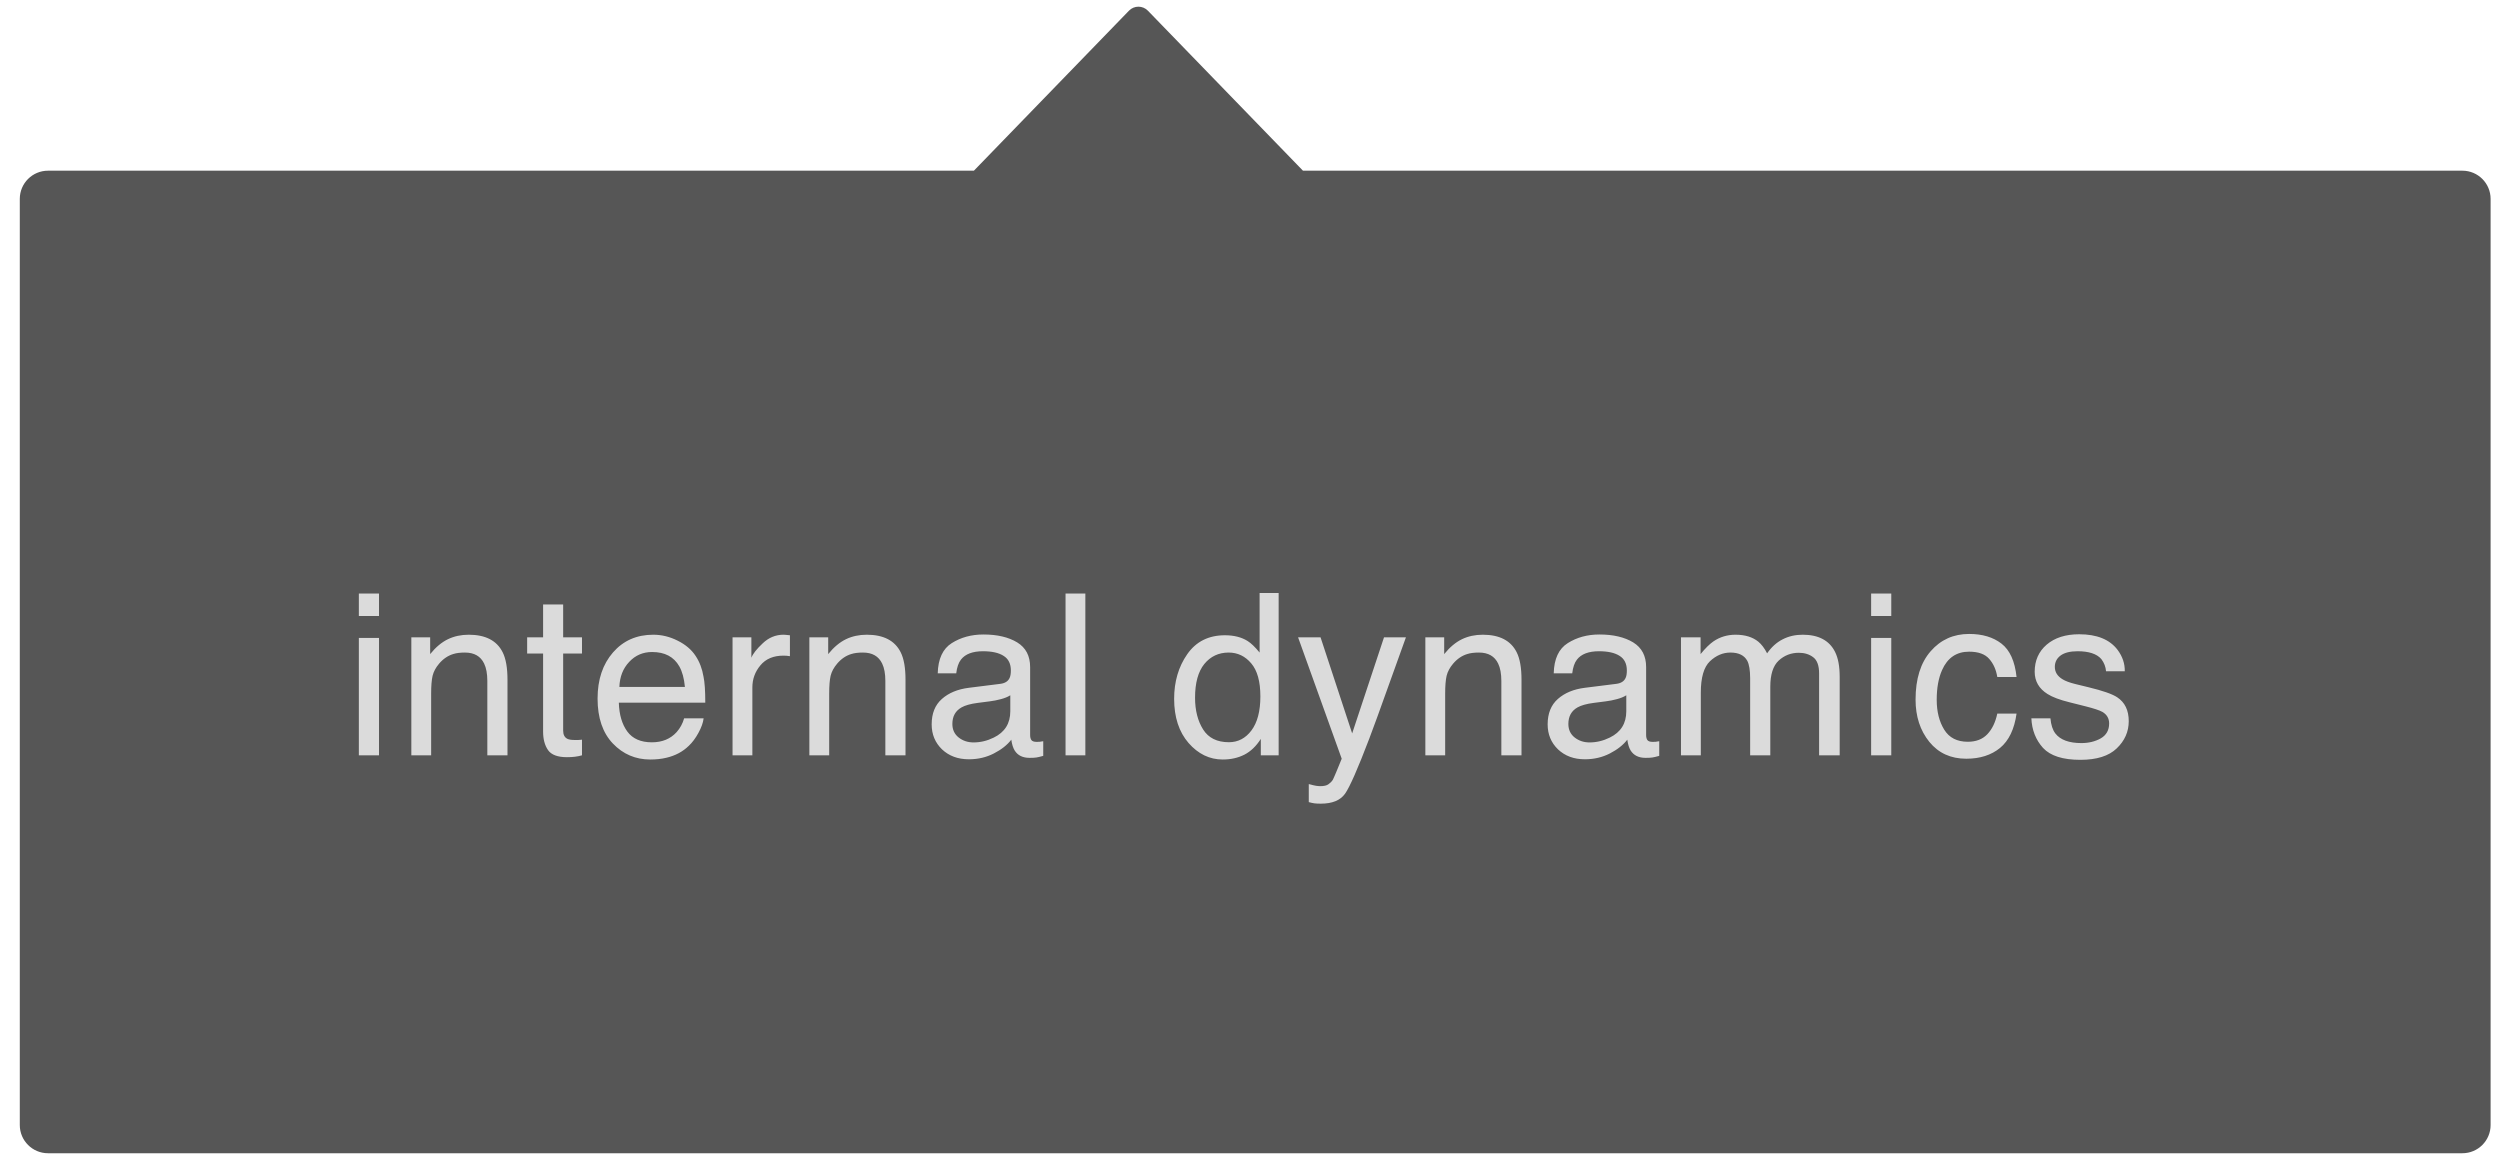 <svg width="133" height="62" viewBox="0 0 133 62" fill="none" xmlns="http://www.w3.org/2000/svg">
<path fill-rule="evenodd" clip-rule="evenodd" d="M52.023 9.581L60.421 0.916C60.5 0.835 60.63 0.835 60.708 0.916L69.106 9.581H131C131.552 9.581 132 10.028 132 10.581V59.852C132 60.405 131.552 60.852 131 60.852H2.553C2.001 60.852 1.553 60.405 1.553 59.852V10.581C1.553 10.028 2.001 9.581 2.553 9.581H52.023Z" fill="#565656"/>
<path d="M60.421 0.916L60.78 1.264L60.78 1.264L60.421 0.916ZM52.023 9.581V10.081H52.235L52.383 9.929L52.023 9.581ZM60.708 0.916L60.349 1.264L60.349 1.264L60.708 0.916ZM69.106 9.581L68.747 9.929L68.894 10.081H69.106V9.581ZM60.062 0.568L51.664 9.233L52.383 9.929L60.78 1.264L60.062 0.568ZM61.067 0.568C60.792 0.285 60.337 0.285 60.062 0.568L60.78 1.264C60.662 1.386 60.467 1.386 60.349 1.264L61.067 0.568ZM69.465 9.233L61.067 0.568L60.349 1.264L68.747 9.929L69.465 9.233ZM69.106 10.081H131V9.081H69.106V10.081ZM131 10.081C131.276 10.081 131.5 10.304 131.5 10.581H132.5C132.5 9.752 131.828 9.081 131 9.081V10.081ZM131.5 10.581V59.852H132.5V10.581H131.5ZM131.5 59.852C131.5 60.129 131.276 60.352 131 60.352V61.352C131.828 61.352 132.5 60.681 132.5 59.852H131.5ZM131 60.352H2.553V61.352H131V60.352ZM2.553 60.352C2.277 60.352 2.053 60.129 2.053 59.852H1.053C1.053 60.681 1.725 61.352 2.553 61.352V60.352ZM2.053 59.852V10.581H1.053V59.852H2.053ZM2.053 10.581C2.053 10.304 2.277 10.081 2.553 10.081V9.081C1.725 9.081 1.053 9.752 1.053 10.581H2.053ZM2.553 10.081H52.023V9.081H2.553V10.081Z" fill="#565656"/>
<path d="M19.091 33.937H20.163V40.183H19.091V33.937ZM19.091 31.575H20.163V32.771H19.091V31.575ZM21.883 33.907H22.885V34.798C23.181 34.431 23.496 34.167 23.828 34.007C24.16 33.847 24.529 33.767 24.935 33.767C25.826 33.767 26.428 34.077 26.74 34.698C26.912 35.038 26.998 35.525 26.998 36.157V40.183H25.926V36.228C25.926 35.845 25.869 35.536 25.756 35.302C25.568 34.911 25.228 34.716 24.736 34.716C24.486 34.716 24.281 34.741 24.121 34.792C23.832 34.878 23.578 35.05 23.359 35.308C23.183 35.515 23.068 35.73 23.014 35.952C22.963 36.171 22.937 36.486 22.937 36.896V40.183H21.883V33.907ZM28.893 32.156H29.96V33.907H30.962V34.769H29.96V38.864C29.96 39.083 30.034 39.23 30.182 39.304C30.264 39.347 30.401 39.368 30.593 39.368C30.643 39.368 30.698 39.368 30.757 39.368C30.815 39.364 30.884 39.359 30.962 39.351V40.183C30.84 40.218 30.714 40.243 30.581 40.259C30.452 40.275 30.311 40.282 30.159 40.282C29.667 40.282 29.333 40.157 29.157 39.907C28.981 39.654 28.893 39.325 28.893 38.923V34.769H28.044V33.907H28.893V32.156ZM34.755 33.767C35.201 33.767 35.632 33.872 36.05 34.083C36.468 34.29 36.787 34.56 37.005 34.892C37.216 35.208 37.357 35.577 37.427 35.999C37.49 36.288 37.521 36.749 37.521 37.382H32.922C32.941 38.019 33.091 38.531 33.373 38.917C33.654 39.3 34.09 39.491 34.679 39.491C35.23 39.491 35.669 39.31 35.998 38.947C36.185 38.736 36.318 38.491 36.396 38.214H37.433C37.406 38.444 37.314 38.702 37.158 38.987C37.005 39.269 36.834 39.499 36.642 39.679C36.322 39.991 35.925 40.202 35.453 40.312C35.199 40.374 34.912 40.406 34.591 40.406C33.81 40.406 33.148 40.122 32.605 39.556C32.062 38.986 31.791 38.189 31.791 37.165C31.791 36.157 32.064 35.339 32.611 34.71C33.158 34.081 33.873 33.767 34.755 33.767ZM36.437 36.544C36.394 36.087 36.294 35.722 36.138 35.448C35.849 34.941 35.367 34.687 34.691 34.687C34.207 34.687 33.8 34.862 33.472 35.214C33.144 35.562 32.97 36.005 32.951 36.544H36.437ZM38.971 33.907H39.973V34.991C40.055 34.781 40.256 34.525 40.577 34.224C40.897 33.919 41.266 33.767 41.684 33.767C41.704 33.767 41.737 33.769 41.784 33.773C41.831 33.777 41.911 33.784 42.024 33.796V34.909C41.961 34.898 41.903 34.89 41.848 34.886C41.797 34.882 41.741 34.88 41.678 34.88C41.147 34.88 40.739 35.052 40.454 35.396C40.168 35.736 40.026 36.128 40.026 36.573V40.183H38.971V33.907ZM43.058 33.907H44.06V34.798C44.357 34.431 44.671 34.167 45.003 34.007C45.335 33.847 45.705 33.767 46.111 33.767C47.001 33.767 47.603 34.077 47.915 34.698C48.087 35.038 48.173 35.525 48.173 36.157V40.183H47.101V36.228C47.101 35.845 47.044 35.536 46.931 35.302C46.743 34.911 46.404 34.716 45.911 34.716C45.661 34.716 45.456 34.741 45.296 34.792C45.007 34.878 44.753 35.05 44.535 35.308C44.359 35.515 44.243 35.73 44.189 35.952C44.138 36.171 44.113 36.486 44.113 36.896V40.183H43.058V33.907ZM50.666 38.513C50.666 38.818 50.778 39.058 51 39.234C51.223 39.409 51.487 39.497 51.791 39.497C52.162 39.497 52.522 39.411 52.869 39.239C53.455 38.954 53.748 38.487 53.748 37.839V36.989C53.619 37.072 53.453 37.14 53.25 37.194C53.047 37.249 52.848 37.288 52.653 37.312L52.014 37.394C51.631 37.444 51.344 37.525 51.153 37.634C50.828 37.818 50.666 38.111 50.666 38.513ZM53.221 36.38C53.463 36.349 53.625 36.247 53.707 36.075C53.754 35.982 53.778 35.847 53.778 35.671C53.778 35.312 53.649 35.052 53.391 34.892C53.137 34.728 52.772 34.646 52.295 34.646C51.744 34.646 51.354 34.794 51.123 35.091C50.994 35.255 50.91 35.499 50.871 35.823H49.887C49.907 35.05 50.157 34.513 50.637 34.212C51.121 33.907 51.682 33.755 52.319 33.755C53.057 33.755 53.657 33.896 54.117 34.177C54.575 34.458 54.803 34.896 54.803 35.489V39.105C54.803 39.214 54.825 39.302 54.867 39.368C54.914 39.435 55.01 39.468 55.154 39.468C55.201 39.468 55.254 39.466 55.313 39.462C55.371 39.454 55.434 39.444 55.5 39.433V40.212C55.336 40.259 55.211 40.288 55.125 40.3C55.039 40.312 54.922 40.318 54.774 40.318C54.41 40.318 54.147 40.189 53.983 39.931C53.897 39.794 53.836 39.601 53.801 39.351C53.586 39.632 53.278 39.876 52.875 40.083C52.473 40.29 52.029 40.394 51.545 40.394C50.963 40.394 50.487 40.218 50.115 39.866C49.748 39.511 49.565 39.068 49.565 38.536C49.565 37.954 49.746 37.503 50.11 37.183C50.473 36.862 50.95 36.665 51.539 36.591L53.221 36.38ZM56.687 31.575H57.741V40.183H56.687V31.575ZM63.577 37.118C63.577 37.79 63.72 38.353 64.005 38.806C64.29 39.259 64.747 39.486 65.376 39.486C65.864 39.486 66.264 39.277 66.577 38.859C66.893 38.437 67.052 37.833 67.052 37.048C67.052 36.255 66.889 35.669 66.565 35.29C66.241 34.907 65.841 34.716 65.364 34.716C64.833 34.716 64.401 34.919 64.069 35.325C63.741 35.732 63.577 36.329 63.577 37.118ZM65.165 33.796C65.645 33.796 66.048 33.898 66.372 34.101C66.559 34.218 66.772 34.423 67.011 34.716V31.546H68.024V40.183H67.075V39.31C66.829 39.697 66.538 39.976 66.202 40.148C65.866 40.319 65.481 40.406 65.048 40.406C64.349 40.406 63.743 40.112 63.231 39.527C62.72 38.937 62.464 38.154 62.464 37.177C62.464 36.263 62.696 35.472 63.161 34.804C63.63 34.132 64.298 33.796 65.165 33.796ZM73.629 33.907H74.795C74.646 34.31 74.316 35.228 73.805 36.661C73.422 37.739 73.101 38.618 72.844 39.298C72.234 40.9 71.805 41.876 71.555 42.228C71.305 42.579 70.875 42.755 70.265 42.755C70.117 42.755 70.002 42.749 69.92 42.737C69.842 42.726 69.744 42.704 69.627 42.673V41.712C69.81 41.763 69.943 41.794 70.025 41.806C70.107 41.818 70.18 41.823 70.242 41.823C70.437 41.823 70.58 41.79 70.67 41.724C70.763 41.661 70.842 41.583 70.904 41.489C70.924 41.458 70.994 41.298 71.115 41.009C71.236 40.72 71.324 40.505 71.379 40.364L69.058 33.907H70.254L71.935 39.017L73.629 33.907ZM75.829 33.907H76.831V34.798C77.128 34.431 77.442 34.167 77.774 34.007C78.106 33.847 78.475 33.767 78.882 33.767C79.772 33.767 80.374 34.077 80.686 34.698C80.858 35.038 80.944 35.525 80.944 36.157V40.183H79.872V36.228C79.872 35.845 79.815 35.536 79.702 35.302C79.514 34.911 79.174 34.716 78.682 34.716C78.432 34.716 78.227 34.741 78.067 34.792C77.778 34.878 77.524 35.05 77.305 35.308C77.129 35.515 77.014 35.73 76.96 35.952C76.909 36.171 76.883 36.486 76.883 36.896V40.183H75.829V33.907ZM83.437 38.513C83.437 38.818 83.548 39.058 83.771 39.234C83.994 39.409 84.257 39.497 84.562 39.497C84.933 39.497 85.293 39.411 85.64 39.239C86.226 38.954 86.519 38.487 86.519 37.839V36.989C86.39 37.072 86.224 37.14 86.021 37.194C85.818 37.249 85.619 37.288 85.423 37.312L84.785 37.394C84.402 37.444 84.115 37.525 83.923 37.634C83.599 37.818 83.437 38.111 83.437 38.513ZM85.992 36.38C86.234 36.349 86.396 36.247 86.478 36.075C86.525 35.982 86.548 35.847 86.548 35.671C86.548 35.312 86.419 35.052 86.162 34.892C85.908 34.728 85.543 34.646 85.066 34.646C84.515 34.646 84.124 34.794 83.894 35.091C83.765 35.255 83.681 35.499 83.642 35.823H82.658C82.677 35.05 82.927 34.513 83.408 34.212C83.892 33.907 84.453 33.755 85.089 33.755C85.828 33.755 86.427 33.896 86.888 34.177C87.345 34.458 87.574 34.896 87.574 35.489V39.105C87.574 39.214 87.595 39.302 87.638 39.368C87.685 39.435 87.781 39.468 87.925 39.468C87.972 39.468 88.025 39.466 88.084 39.462C88.142 39.454 88.205 39.444 88.271 39.433V40.212C88.107 40.259 87.982 40.288 87.896 40.3C87.81 40.312 87.693 40.318 87.544 40.318C87.181 40.318 86.918 40.189 86.753 39.931C86.668 39.794 86.607 39.601 86.572 39.351C86.357 39.632 86.048 39.876 85.646 40.083C85.244 40.29 84.8 40.394 84.316 40.394C83.734 40.394 83.257 40.218 82.886 39.866C82.519 39.511 82.335 39.068 82.335 38.536C82.335 37.954 82.517 37.503 82.88 37.183C83.244 36.862 83.72 36.665 84.31 36.591L85.992 36.38ZM89.428 33.907H90.471V34.798C90.721 34.489 90.948 34.265 91.151 34.124C91.498 33.886 91.893 33.767 92.334 33.767C92.834 33.767 93.237 33.89 93.541 34.136C93.713 34.277 93.87 34.484 94.01 34.757C94.245 34.421 94.52 34.173 94.836 34.013C95.153 33.849 95.508 33.767 95.903 33.767C96.746 33.767 97.321 34.072 97.625 34.681C97.79 35.009 97.871 35.45 97.871 36.005V40.183H96.776V35.823C96.776 35.406 96.67 35.118 96.459 34.962C96.252 34.806 95.998 34.728 95.698 34.728C95.284 34.728 94.926 34.866 94.625 35.144C94.329 35.421 94.18 35.884 94.18 36.532V40.183H93.108V36.087C93.108 35.661 93.057 35.351 92.956 35.156C92.795 34.862 92.496 34.716 92.059 34.716C91.66 34.716 91.297 34.87 90.969 35.179C90.645 35.487 90.483 36.046 90.483 36.855V40.183H89.428V33.907ZM99.544 33.937H100.616V40.183H99.544V33.937ZM99.544 31.575H100.616V32.771H99.544V31.575ZM104.756 33.726C105.463 33.726 106.037 33.898 106.479 34.241C106.924 34.585 107.192 35.177 107.281 36.017H106.256C106.194 35.63 106.051 35.31 105.828 35.056C105.606 34.798 105.248 34.669 104.756 34.669C104.084 34.669 103.604 34.997 103.315 35.654C103.127 36.079 103.033 36.605 103.033 37.23C103.033 37.859 103.166 38.388 103.432 38.818C103.697 39.247 104.115 39.462 104.686 39.462C105.123 39.462 105.469 39.329 105.723 39.064C105.981 38.794 106.158 38.427 106.256 37.962H107.281C107.164 38.794 106.871 39.404 106.403 39.79C105.934 40.173 105.334 40.364 104.604 40.364C103.783 40.364 103.129 40.066 102.641 39.468C102.153 38.866 101.908 38.116 101.908 37.218C101.908 36.116 102.176 35.259 102.711 34.646C103.246 34.032 103.928 33.726 104.756 33.726ZM109.083 38.214C109.114 38.566 109.202 38.835 109.347 39.023C109.612 39.362 110.073 39.532 110.73 39.532C111.12 39.532 111.464 39.448 111.761 39.281C112.058 39.109 112.206 38.845 112.206 38.489C112.206 38.22 112.087 38.015 111.849 37.874C111.696 37.788 111.396 37.689 110.946 37.575L110.108 37.364C109.573 37.232 109.179 37.083 108.925 36.919C108.472 36.634 108.245 36.239 108.245 35.736C108.245 35.142 108.458 34.661 108.884 34.294C109.314 33.927 109.89 33.743 110.612 33.743C111.558 33.743 112.239 34.021 112.657 34.575C112.919 34.927 113.046 35.306 113.038 35.712H112.042C112.022 35.474 111.939 35.257 111.79 35.062C111.548 34.784 111.128 34.646 110.53 34.646C110.132 34.646 109.829 34.722 109.622 34.874C109.419 35.027 109.317 35.228 109.317 35.478C109.317 35.751 109.452 35.97 109.722 36.134C109.878 36.232 110.108 36.318 110.413 36.392L111.11 36.562C111.868 36.745 112.376 36.923 112.634 37.095C113.044 37.364 113.249 37.788 113.249 38.366C113.249 38.925 113.036 39.407 112.61 39.814C112.189 40.22 111.544 40.423 110.677 40.423C109.743 40.423 109.081 40.212 108.69 39.79C108.304 39.364 108.097 38.839 108.069 38.214H109.083Z" fill="#DBDBDB"/>
</svg>
